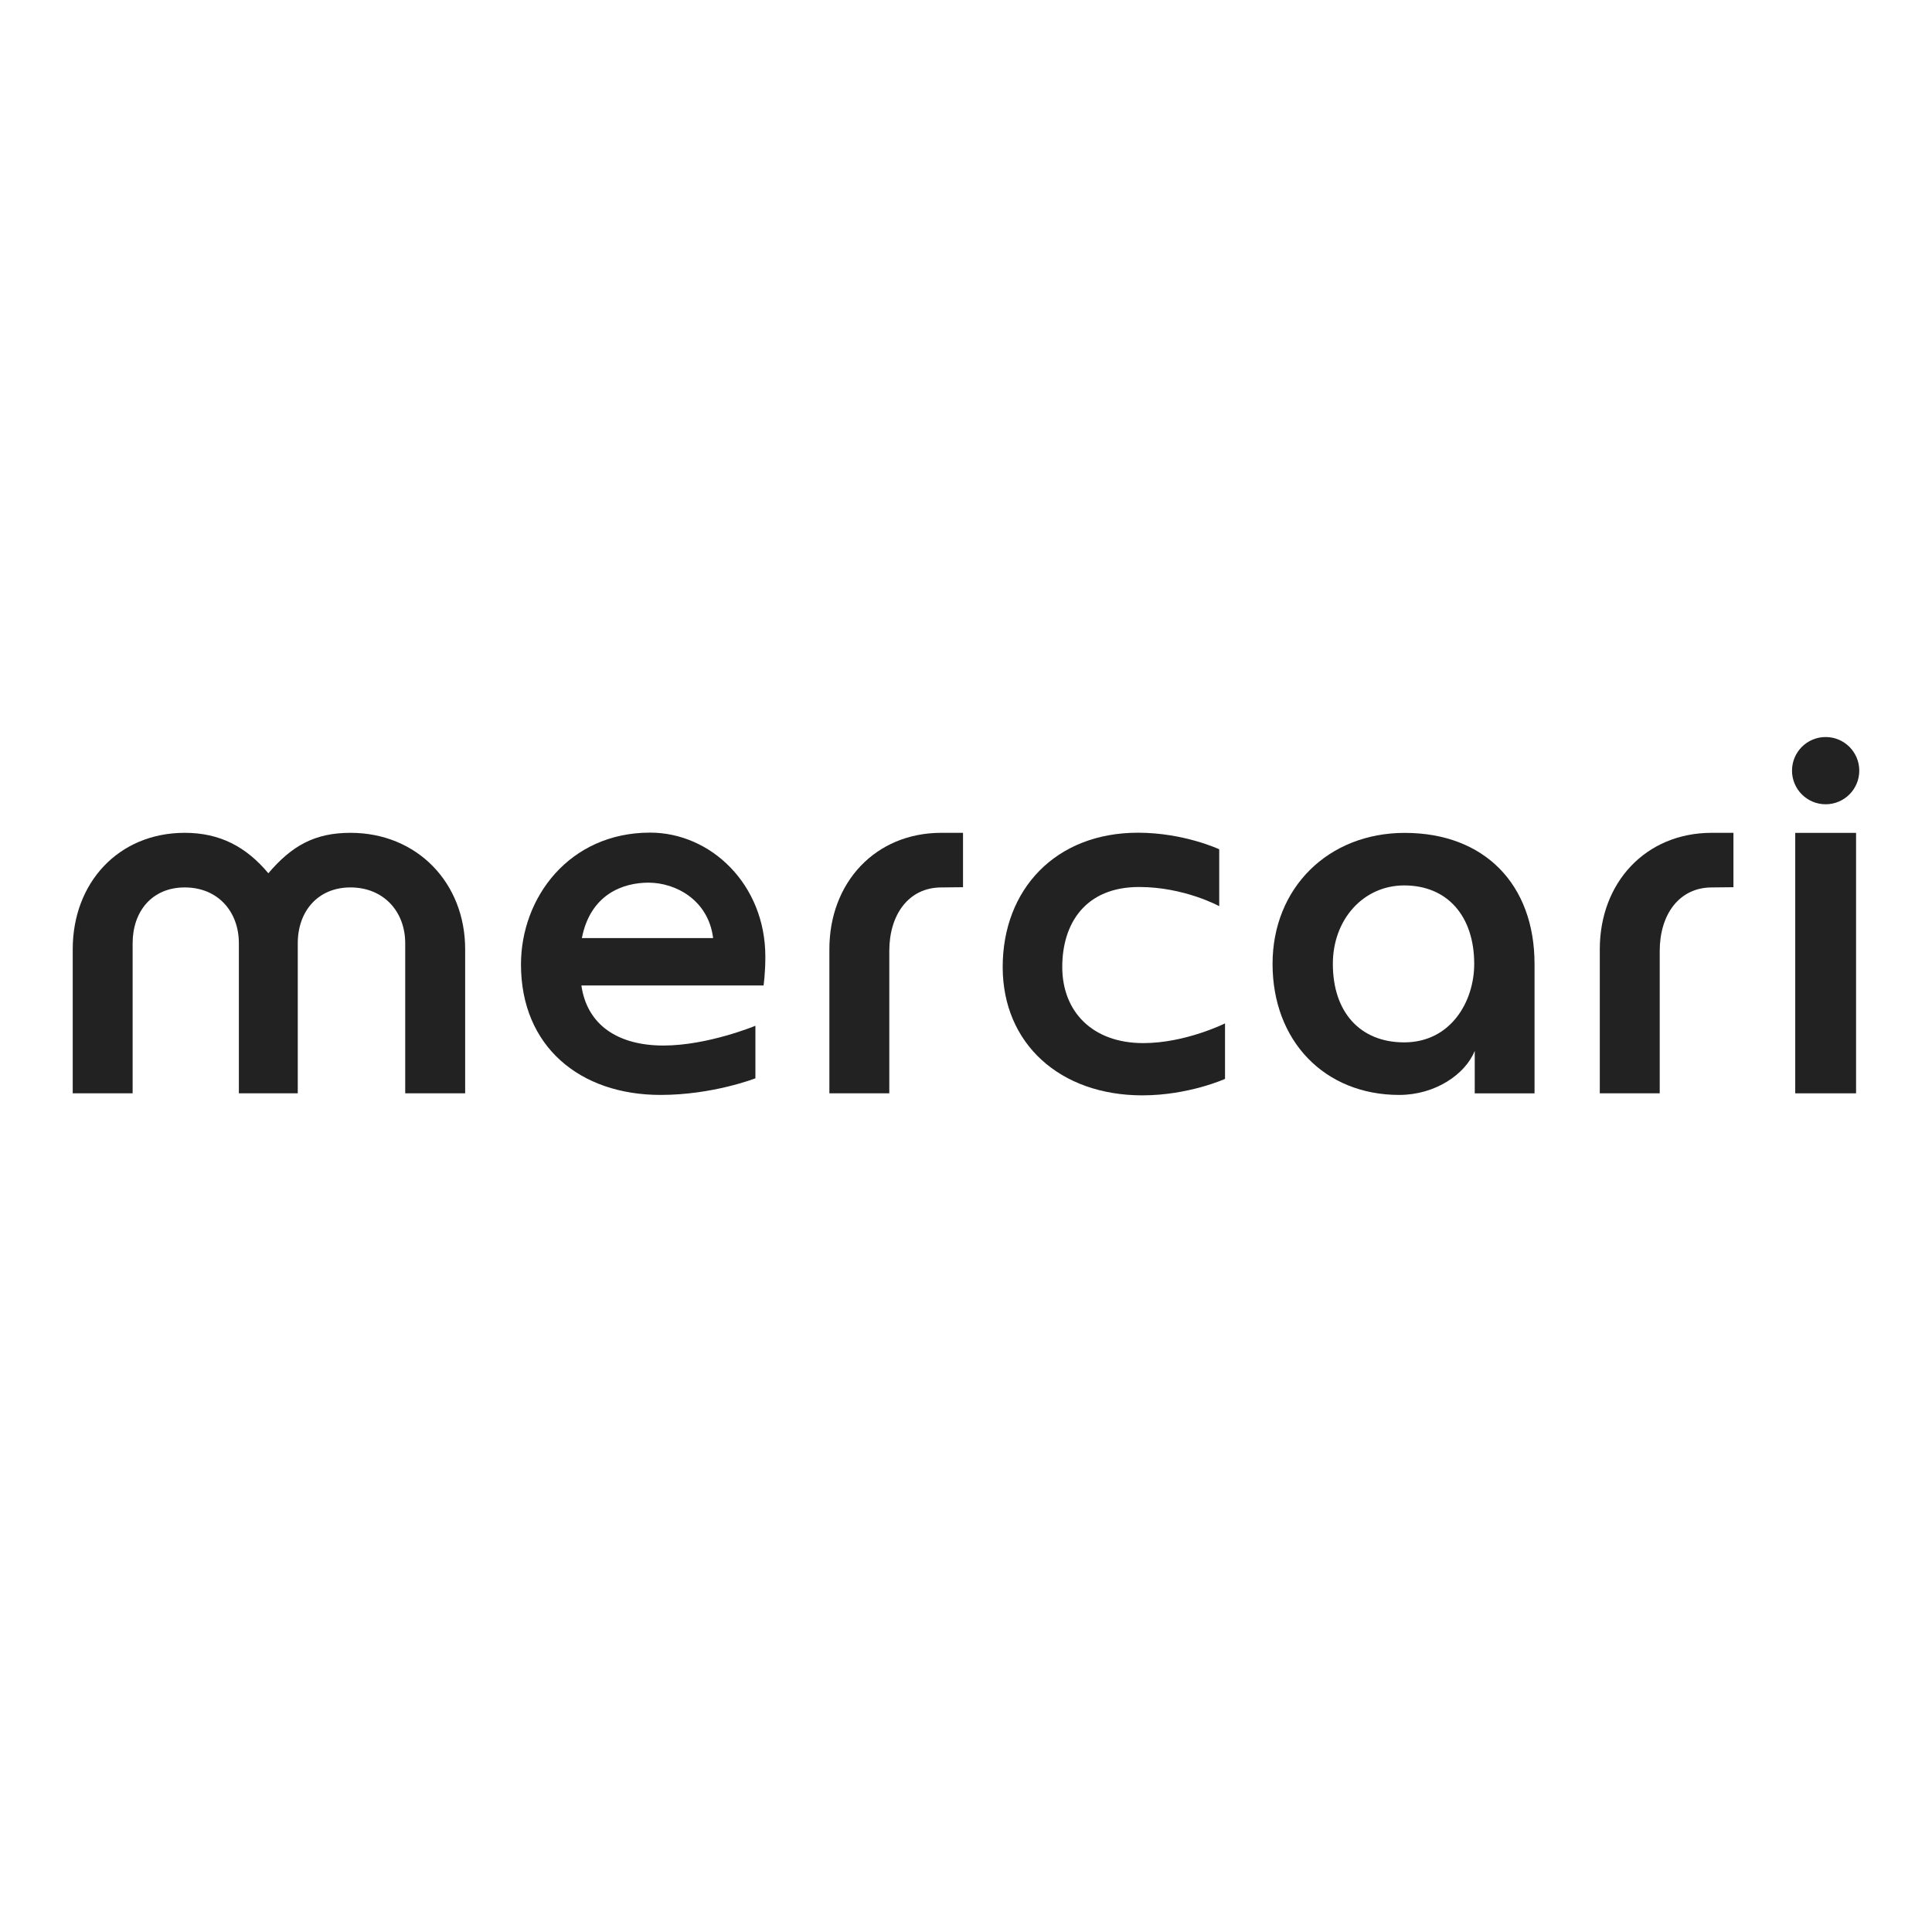 <?xml version="1.0" encoding="utf-8"?>
<!-- Generator: Adobe Illustrator 15.0.0, SVG Export Plug-In . SVG Version: 6.00 Build 0)  -->
<!DOCTYPE svg PUBLIC "-//W3C//DTD SVG 1.1//EN" "http://www.w3.org/Graphics/SVG/1.1/DTD/svg11.dtd">
<svg version="1.1" id="レイヤー_1" xmlns="http://www.w3.org/2000/svg" xmlns:xlink="http://www.w3.org/1999/xlink" x="0px"
	 y="0px" width="300px" height="300px" viewBox="0 0 300 300" enable-background="new 0 0 300 300" xml:space="preserve">
<rect x="278.764" y="129.328" fill="#222222" width="9.444" height="40.443"/>
<path fill="#222222" d="M177.527,161.973c-7.932,0-12.58-4.922-12.58-11.822c0-6.752,3.578-12.419,11.941-12.419
	c7.012,0,12.432,2.978,12.432,2.978v-8.836c0,0-5.486-2.571-12.615-2.571c-12.848,0-21.008,8.854-21.008,20.851
	c0,11.917,8.91,19.932,21.688,19.932c7.184,0,12.836-2.555,12.836-2.555v-8.619C190.223,158.908,184.092,161.973,177.527,161.973"/>
<path fill="#222222" d="M54.421,129.32c-5.54,0-9.105,2-12.751,6.28c-3.439-4.112-7.522-6.28-12.984-6.28
	c-10.3,0-17.393,7.77-17.393,18.068v22.383h9.302v-23.297c0-4.945,3.002-8.674,8.09-8.674c5.132,0,8.406,3.729,8.406,8.674v23.297
	h9.146v-23.297c0-4.945,3.097-8.674,8.184-8.674c5.134,0,8.501,3.729,8.501,8.674v23.297h9.308v-22.383
	C72.229,137.09,64.768,129.32,54.421,129.32"/>
<path fill="#222222" d="M288.707,119.666c0,2.883-2.338,5.221-5.219,5.221c-2.885,0-5.225-2.338-5.225-5.221
	c0-2.885,2.34-5.221,5.225-5.221C286.369,114.445,288.707,116.781,288.707,119.666"/>
<path fill="#222222" d="M218.127,129.33c-11.889,0-20.525,8.558-20.525,20.346c0,11.979,8.094,20.344,19.666,20.344
	c5.582,0,10.283-3.207,11.729-6.85v6.602h9.285v-20.096C238.279,137.315,230.486,129.33,218.127,129.33z M218.041,161.859
	c-6.826,0-11.076-4.668-11.076-12.185c0-6.947,4.77-12.186,11.076-12.186c6.725,0,10.873,4.783,10.873,12.186
	C228.914,155.582,225.229,161.859,218.041,161.859z"/>
<path fill="#222222" d="M146.176,137.801c-5.086,0-8.087,4.23-8.087,9.857v22.113h-9.304v-22.383
	c0-10.299,7.092-18.068,17.391-18.068h3.361v8.446L146.176,137.801z"/>
<path fill="#222222" d="M265.809,137.801c-5.088,0-8.088,4.23-8.088,9.857v22.113h-9.306v-22.383
	c0-10.299,7.09-18.068,17.394-18.068h3.358v8.446L265.809,137.801z"/>
<path fill="#222222" d="M100.955,129.289c-12.555,0-20.058,10.072-20.058,20.471c0,12.709,9.116,20.26,21.679,20.26
	c8.137,0,14.723-2.582,14.723-2.582v-8.157c0,0-7.396,3.069-14.275,3.069c-6.984,0-11.852-3.113-12.747-9.324h28.286
	c0,0,0.28-1.832,0.28-4.475C118.842,137.315,110.362,129.289,100.955,129.289 M90.352,145.664c1.337-6.84,6.429-8.605,10.345-8.605
	c4.236,0,9.3,2.7,10.036,8.605H90.352z"/>
</svg>
